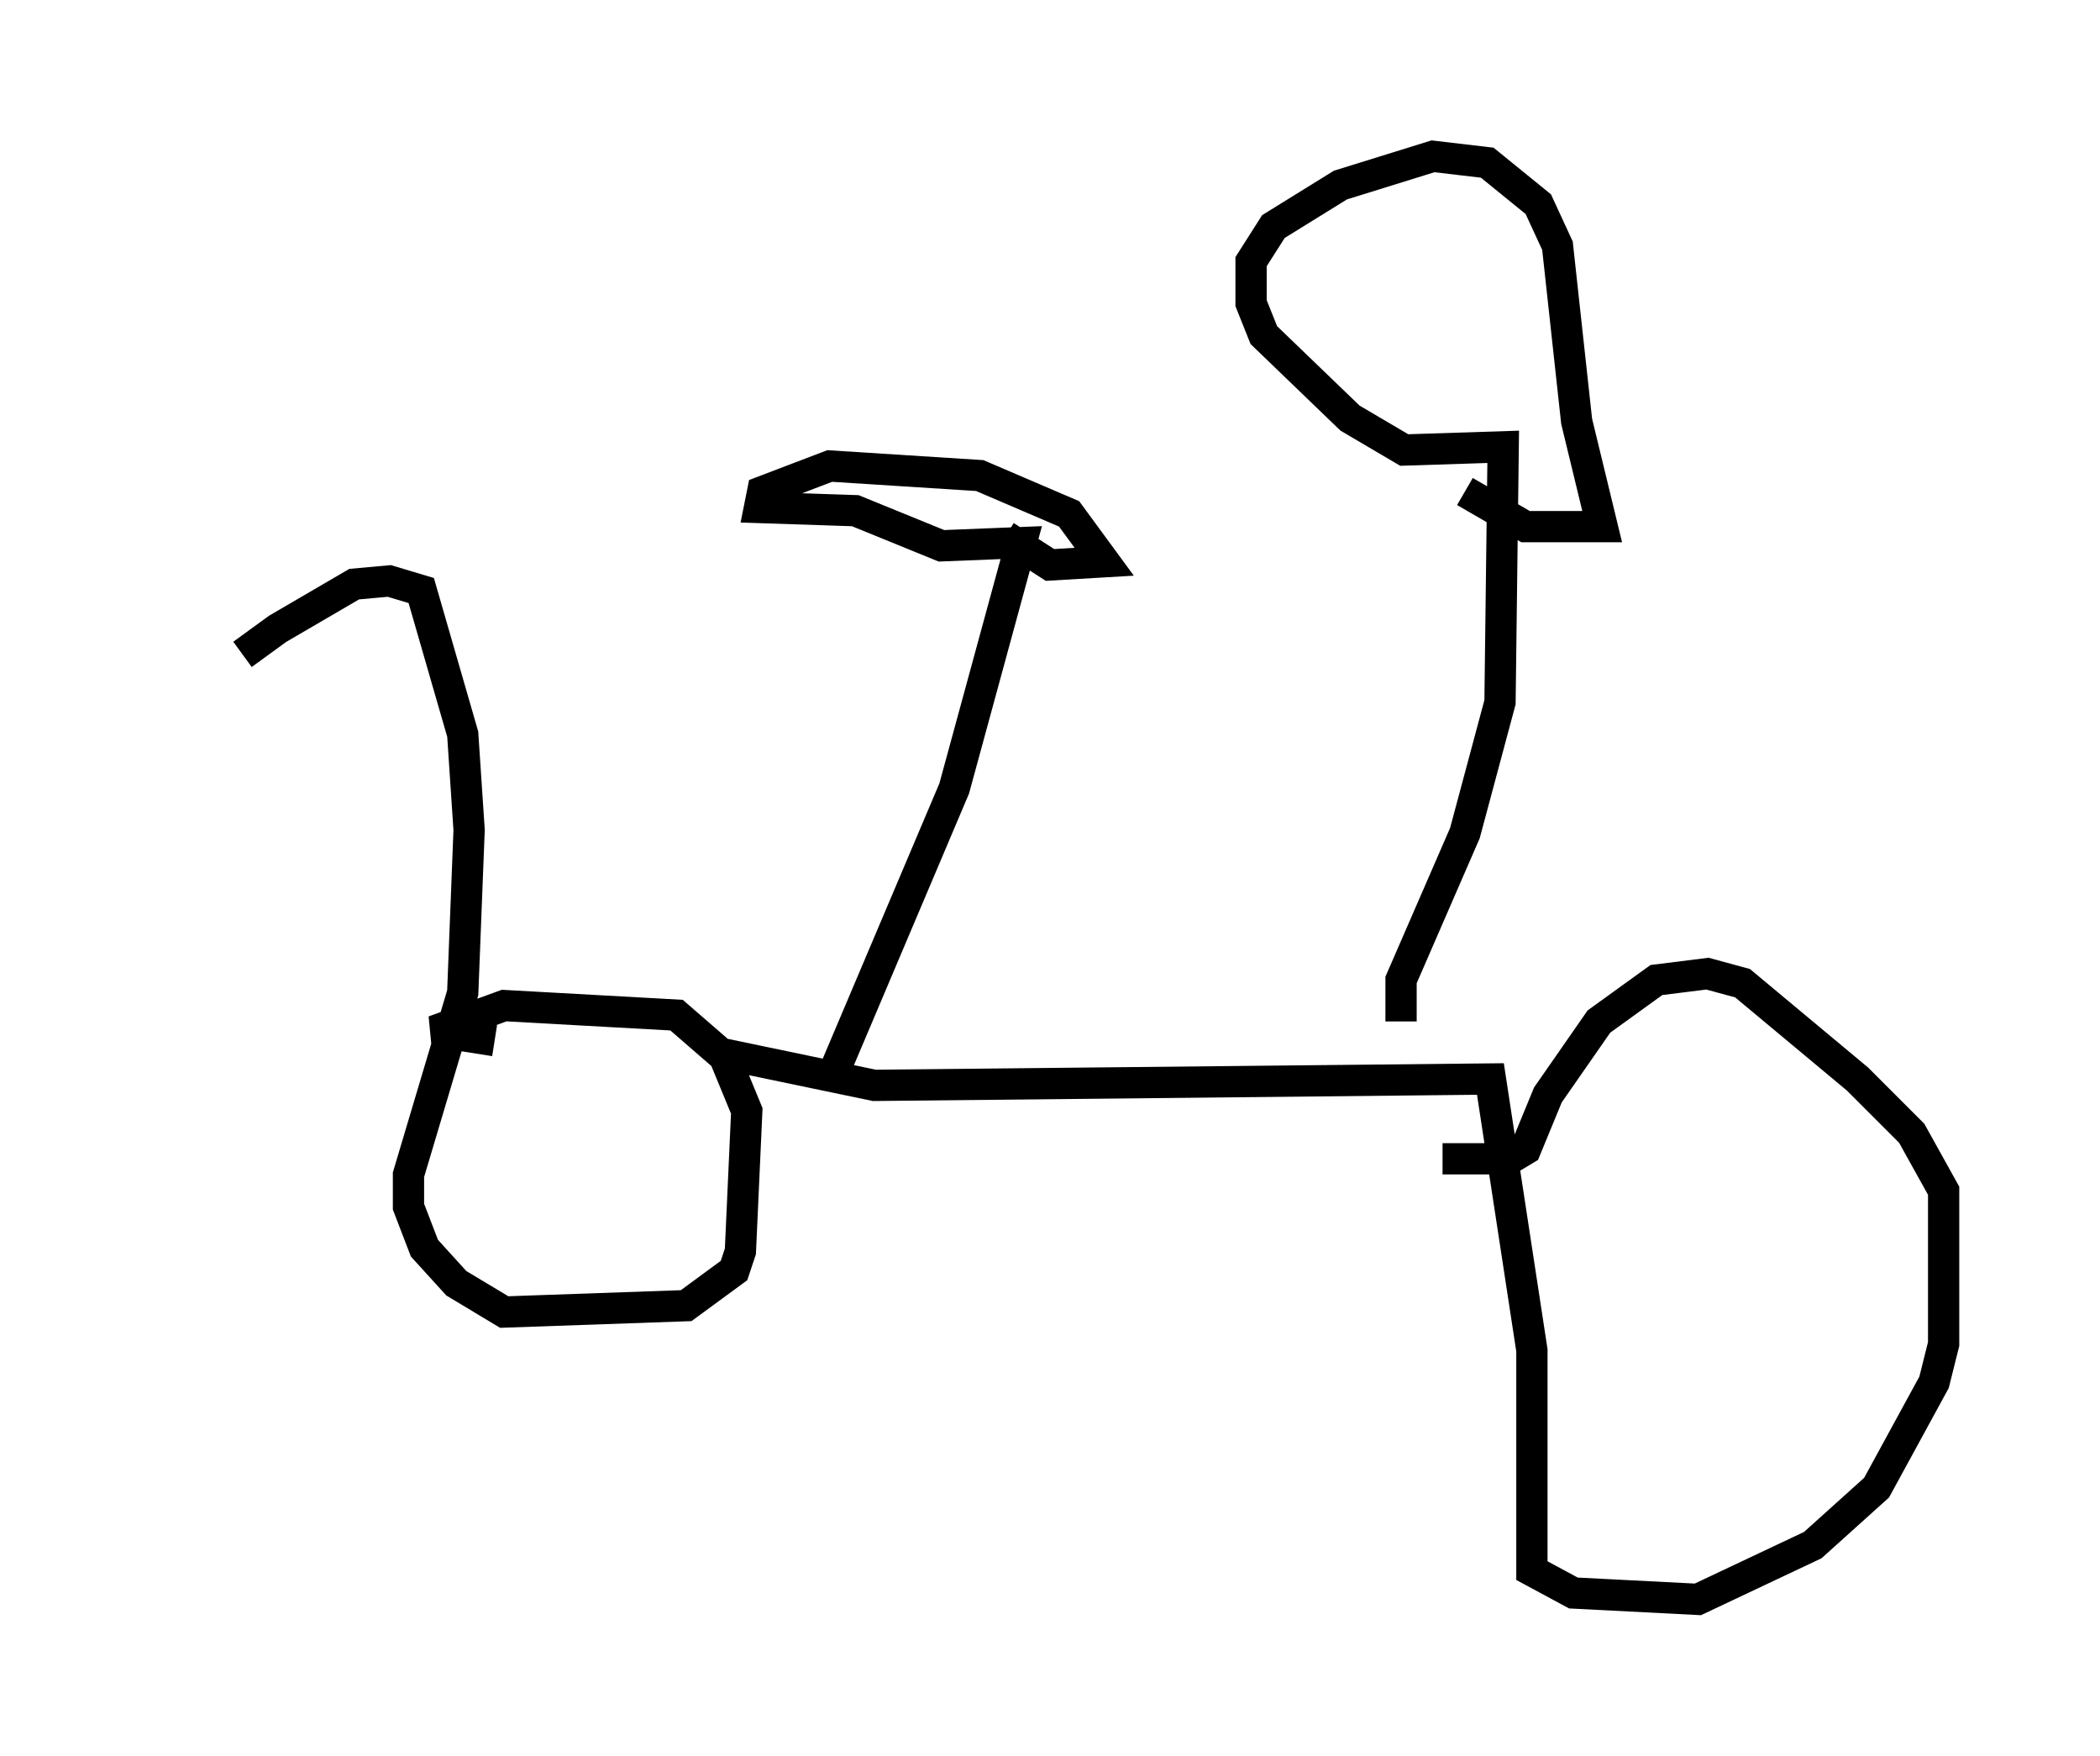 <?xml version="1.0" encoding="utf-8" ?>
<svg baseProfile="full" height="56.142" version="1.1" width="67.167" xmlns="http://www.w3.org/2000/svg" xmlns:ev="http://www.w3.org/2001/xml-events" xmlns:xlink="http://www.w3.org/1999/xlink"><defs /><rect fill="white" height="56.142" width="67.167" x="0" y="0" /><path d="M5, 24.6 m2.756, -3.675 l1.123, -0.817 2.45, -1.429 l1.123, -0.102 1.021, 0.306 l1.327, 4.594 0.204, 3.063 l-0.204, 5.206 -1.735, 5.819 l0.0, 1.021 0.51, 1.327 l1.021, 1.123 1.531, 0.919 l5.819, -0.204 1.531, -1.123 l0.204, -0.613 0.204, -4.492 l-0.715, -1.735 -1.531, -1.327 l-5.513, -0.306 -2.246, 0.817 l1.94, 0.306 m7.248, 0.408 l4.9, 1.021 19.702, -0.204 l1.327, 8.677 0.0, 7.044 l1.327, 0.715 3.981, 0.204 l3.675, -1.735 2.042, -1.838 l1.838, -3.369 0.306, -1.225 l0.0, -4.9 -1.021, -1.838 l-1.735, -1.735 -3.675, -3.063 l-1.123, -0.306 -1.633, 0.204 l-1.838, 1.327 -1.633, 2.348 l-0.715, 1.735 -0.51, 0.306 l-2.144, 0.0 m-19.6, -2.45 l3.981, -9.392 2.144, -7.861 l-2.552, 0.102 -2.756, -1.123 l-3.063, -0.102 0.102, -0.51 l2.144, -0.817 4.798, 0.306 l2.858, 1.225 1.123, 1.531 l-1.735, 0.102 -1.429, -0.919 m12.658, 15.517 l0.0, -1.327 2.042, -4.696 l1.123, -4.185 0.102, -8.167 l-3.165, 0.102 -1.735, -1.021 l-2.756, -2.654 -0.408, -1.021 l0.0, -1.327 0.715, -1.123 l2.144, -1.327 2.96, -0.919 l1.735, 0.204 1.633, 1.327 l0.613, 1.327 0.613, 5.615 l0.817, 3.369 -2.45, 0.0 l-1.94, -1.123 " fill="none" stroke="black" stroke-width="1" /></svg>